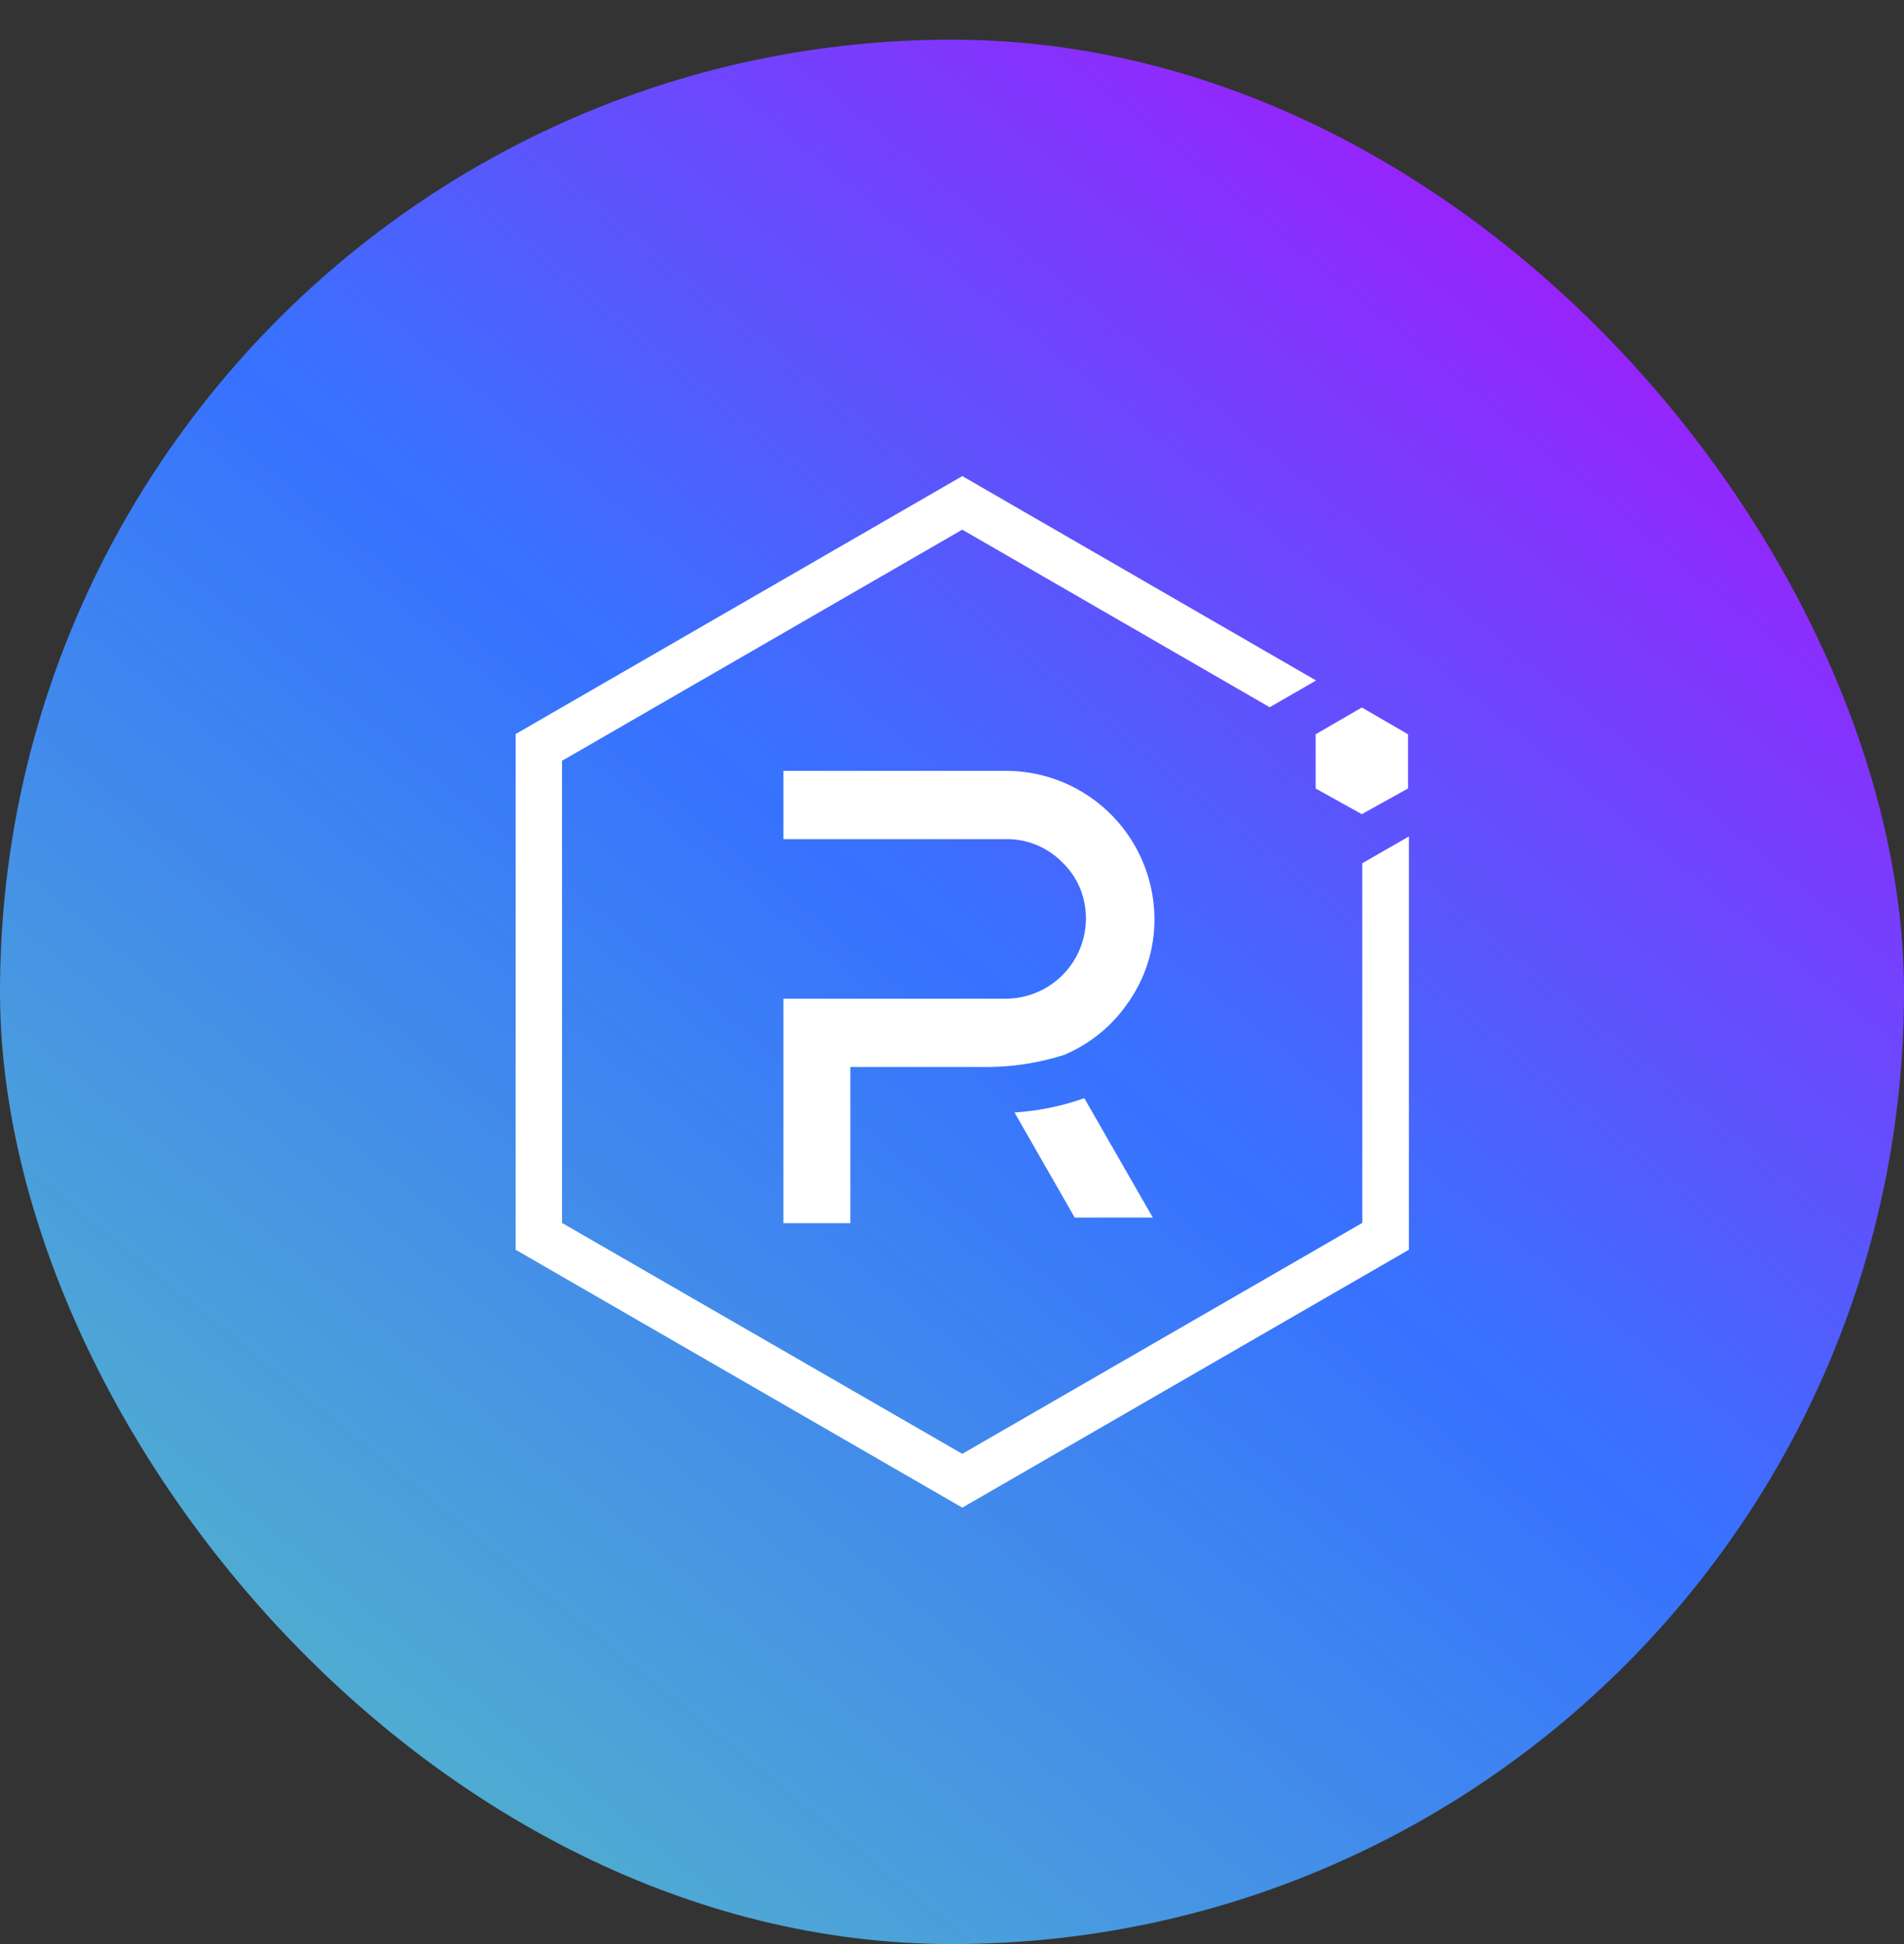 <svg xmlns="http://www.w3.org/2000/svg" width="48" height="49" fill="none"><rect width="100%" height="100%" fill="#333333" stroke="none"/><rect width="48" height="48" y="1" fill="url(#a)" rx="24"/><path fill="#fff" d="M34.343 21.758v9.066l-10.084 5.82-10.09-5.82V19.176l10.09-5.826 7.75 4.476 1.17-.674L24.26 12 13 18.501V31.5L24.26 38l11.259-6.501V21.083l-1.176.675Z"/><path fill="#fff" d="M21.436 30.83H19.75v-5.658h5.624a2.024 2.024 0 0 0 1.853-2.786 1.929 1.929 0 0 0-.441-.645 1.95 1.95 0 0 0-1.412-.59H19.75v-1.722h5.63a3.746 3.746 0 0 1 3.723 3.724 3.616 3.616 0 0 1-.658 2.109c-.4.59-.962 1.051-1.62 1.327a6.496 6.496 0 0 1-2.013.304h-3.375v3.936Zm7.626-.141h-1.968l-1.519-2.65a6.414 6.414 0 0 0 1.76-.36l1.727 3.01Zm4.106-10.815 1.164.647 1.164-.647v-1.367l-1.164-.675-1.164.675v1.367Z"/><defs><linearGradient id="a" x1="48" x2="5.197" y1="1" y2="53.257" gradientUnits="userSpaceOnUse"><stop stop-color="#C200FB"/><stop offset=".481" stop-color="#3773FE"/><stop offset=".49" stop-color="#3772FF"/><stop offset="1" stop-color="#5AC4BE"/></linearGradient></defs></svg>